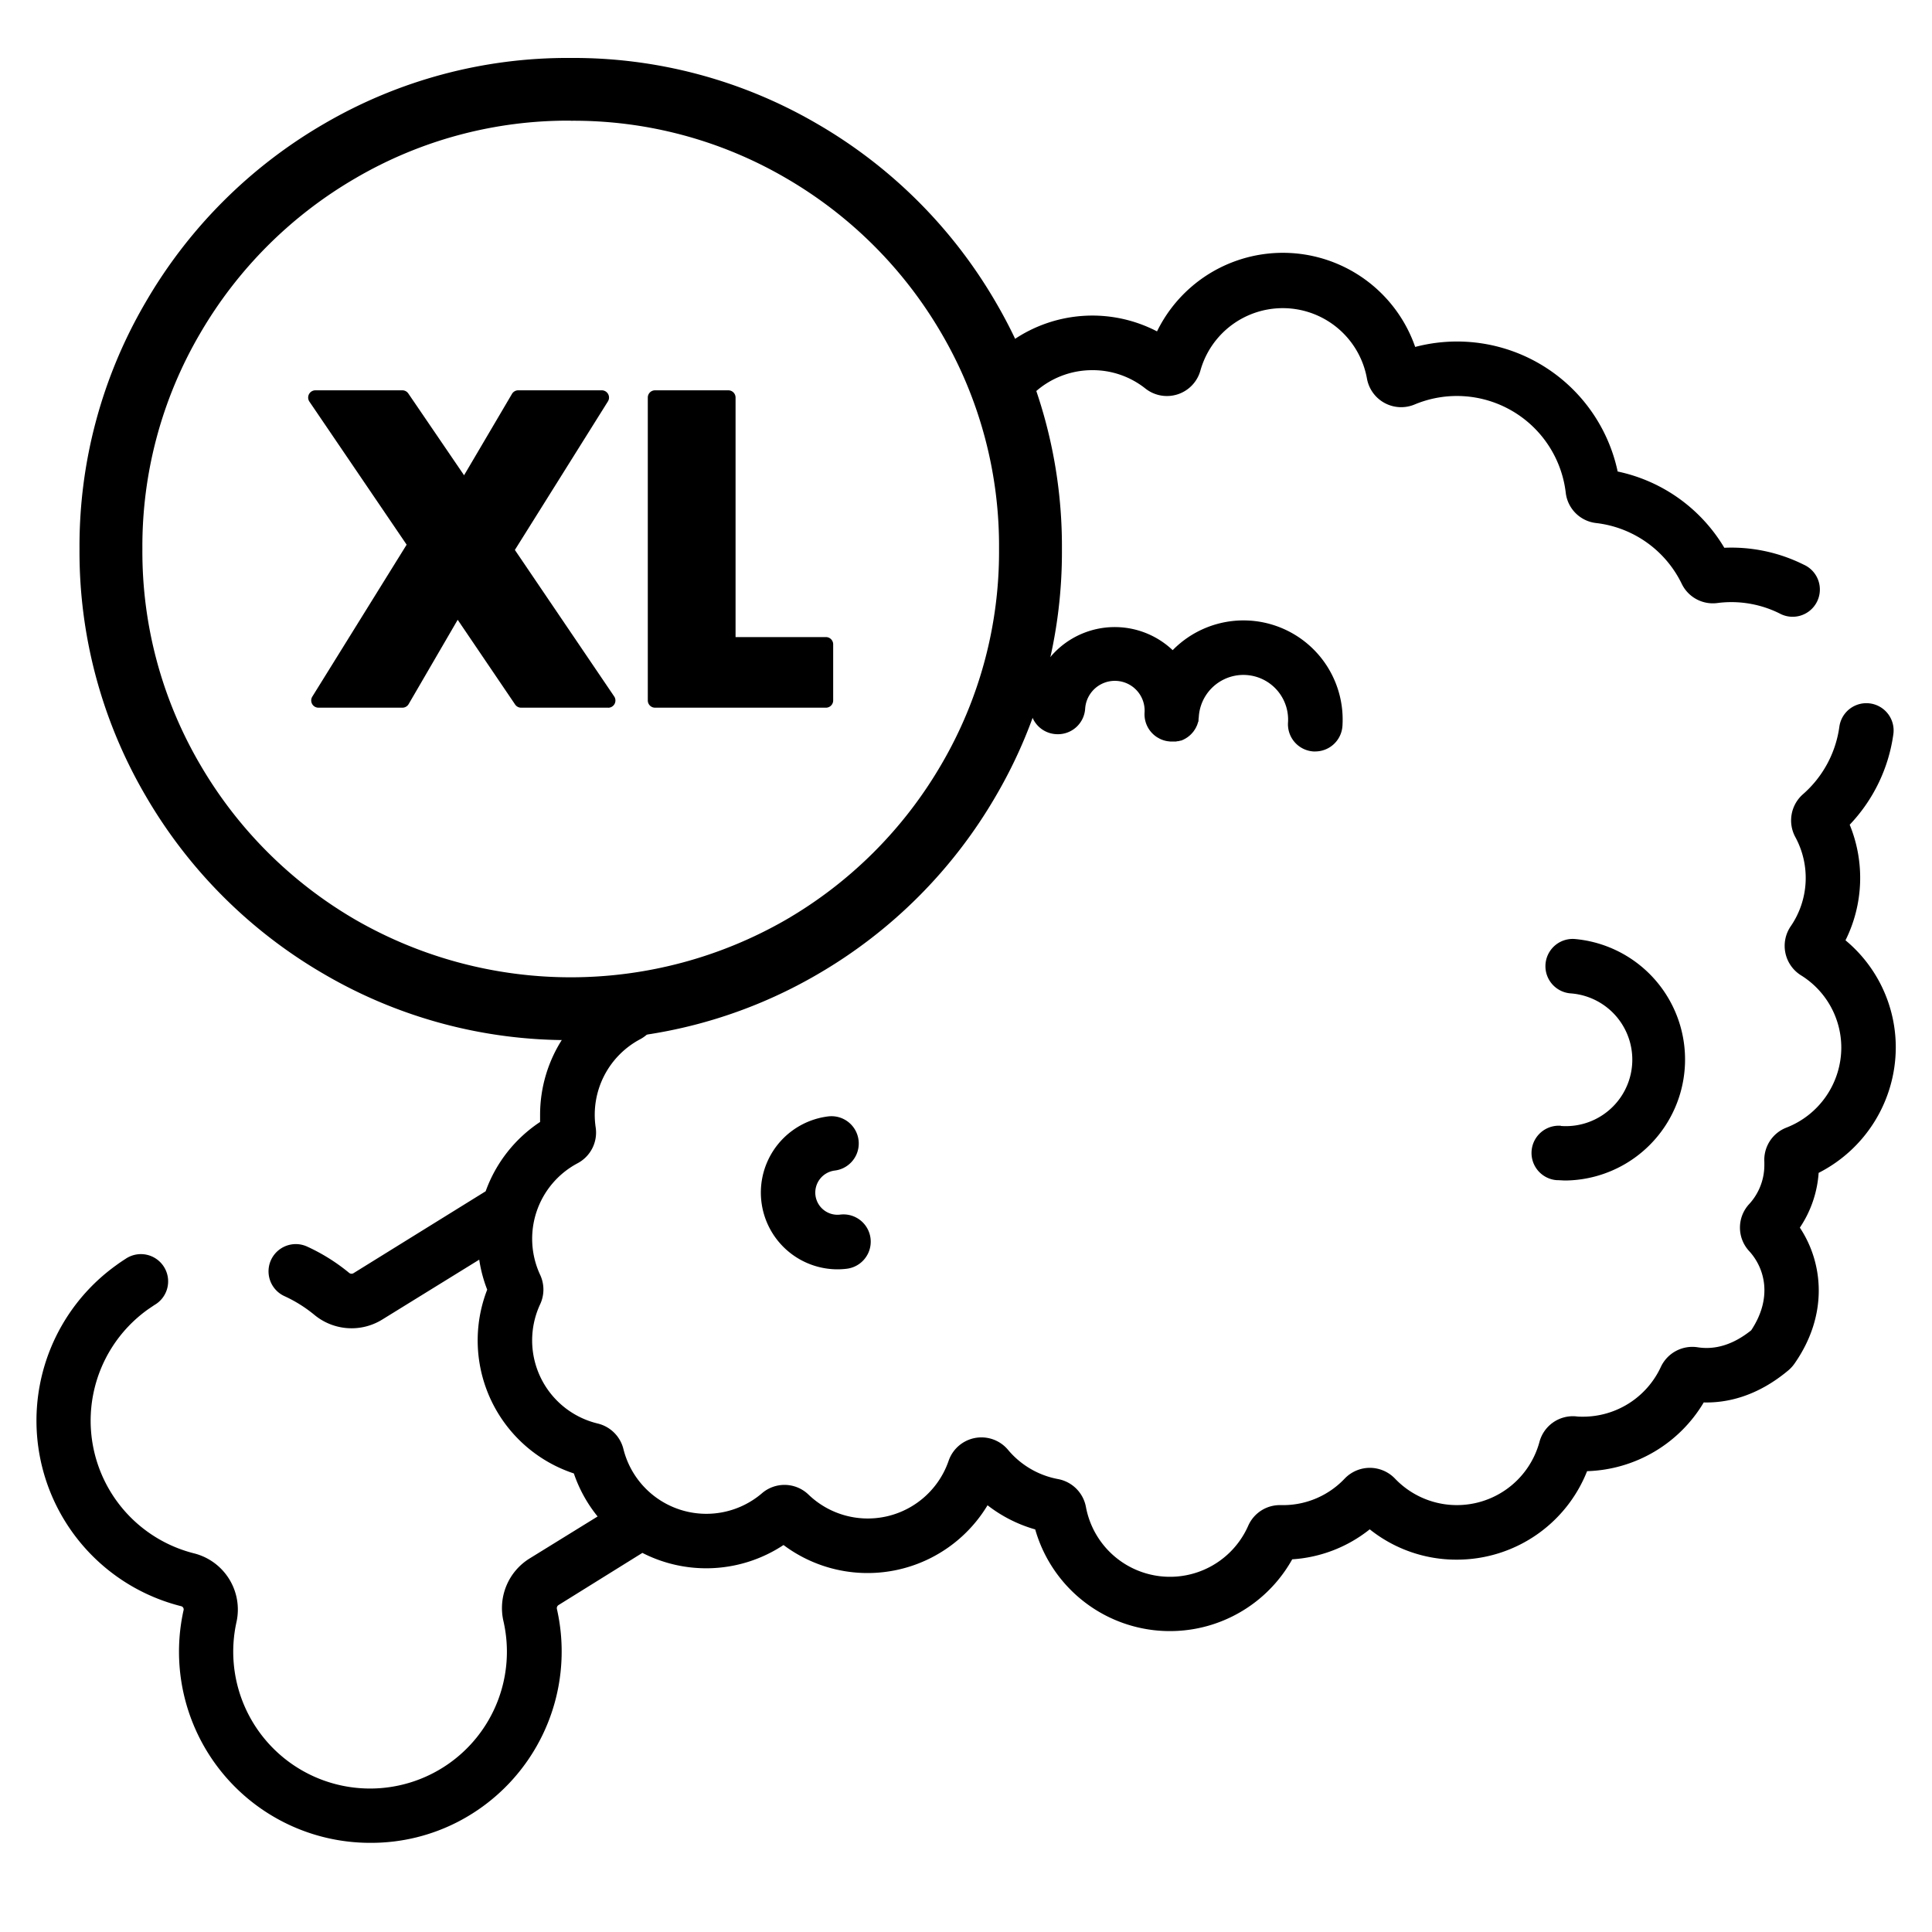 <svg id="c496db3f-1c34-41ed-bba2-968b75977c66" data-name="Layer 1" xmlns="http://www.w3.org/2000/svg" viewBox="0 0 400 400"><title>Artboard 19</title><path d="M118.16,215.34a100,100,0,0,1-51.05-13.65,101.64,101.64,0,0,1-37-37,100,100,0,0,1-13.65-51.05A99.94,99.94,0,0,1,30.13,62.61a101.61,101.61,0,0,1,37-37A99.94,99.94,0,0,1,118.16,12a100,100,0,0,1,51.05,13.65,101.64,101.64,0,0,1,37,37h0a100,100,0,0,1,13.65,51.05,99.94,99.94,0,0,1-13.65,51.05,101.61,101.61,0,0,1-37,37A100,100,0,0,1,118.16,215.34Zm0-190.36a87.11,87.11,0,0,0-44.5,11.88,88.77,88.77,0,0,0-32.3,32.3,87.1,87.1,0,0,0-11.88,44.5,87.12,87.12,0,0,0,11.88,44.5,88.79,88.79,0,0,0,32.3,32.3,89.29,89.29,0,0,0,89,0,88.76,88.76,0,0,0,32.3-32.3,87.12,87.12,0,0,0,11.88-44.5A87.12,87.12,0,0,0,195,69.16a88.78,88.78,0,0,0-32.3-32.3A87.12,87.12,0,0,0,118.16,25Z"/><path d="M107.88,145,94.67,125.51,83.31,145H65.93l20-32.29L65.31,82.31h18L96.18,101.2l11.09-18.89h17.3l-19.78,31.58L125.89,145Z"/><path d="M125.89,146.52h-18a1.5,1.5,0,0,1-1.24-.66L94.76,128.32,84.61,145.77a1.5,1.5,0,0,1-1.3.75H65.93a1.5,1.5,0,0,1-1.27-2.29l19.53-31.46L64.06,83.15a1.5,1.5,0,0,1,1.24-2.34h18a1.5,1.5,0,0,1,1.24.66L96.08,98.4,106,81.55a1.5,1.5,0,0,1,1.29-.74h17.3a1.5,1.5,0,0,1,1.27,2.3l-19.26,30.75,20.56,30.33a1.5,1.5,0,0,1-1.24,2.34Zm-17.21-3h14.38l-19.52-28.79a1.5,1.5,0,0,1,0-1.64l18.34-29.28H108.12L97.47,102a1.5,1.5,0,0,1-2.53.08L82.52,83.81H68.14l19.08,28.08a1.5,1.5,0,0,1,0,1.63l-18.62,30H82.45l10.92-18.77a1.5,1.5,0,0,1,2.54-.09Z"/><path d="M150.79,133.4H171V145H135.62V82.31h15.17Z"/><path d="M171,146.52H135.62a1.5,1.5,0,0,1-1.5-1.5V82.31a1.5,1.5,0,0,1,1.5-1.5h15.17a1.5,1.5,0,0,1,1.5,1.5V131.9H171a1.5,1.5,0,0,1,1.5,1.5V145A1.5,1.5,0,0,1,171,146.52Zm-33.89-3h32.39V134.9H150.79a1.5,1.5,0,0,1-1.5-1.5V83.81H137.12Z"/><path d="M392.5,216.94a28.81,28.81,0,0,0-10.41-22.26,29,29,0,0,0,.87-23.93A33.91,33.91,0,0,0,392,152a5.64,5.64,0,1,0-11.18-1.54,22.67,22.67,0,0,1-7.56,14,7.22,7.22,0,0,0-1.56,8.84,17.7,17.7,0,0,1-.94,18.46,7.19,7.19,0,0,0,2.12,10.17,17.62,17.62,0,0,1,8.34,15,17.81,17.81,0,0,1-11.36,16.53,7.16,7.16,0,0,0-4.57,7.12q0,.31,0,.63a11.93,11.93,0,0,1-3.14,8.08,7.16,7.16,0,0,0,0,9.74c3.19,3.48,4.93,9.58.42,16.39-3.64,2.92-7.37,4.1-11.08,3.52a7.2,7.2,0,0,0-7.63,4.07,17.77,17.77,0,0,1-16.08,10.3c-.5,0-1,0-1.51-.07a7.16,7.16,0,0,0-7.54,5.29,17.71,17.71,0,0,1-29.91,7.6,7.24,7.24,0,0,0-5.21-2.23h0a7.23,7.23,0,0,0-5.21,2.23,17.55,17.55,0,0,1-12.81,5.49h-.39a7.15,7.15,0,0,0-6.76,4.25A17.7,17.7,0,0,1,224.83,312a7.21,7.21,0,0,0-5.76-5.77,17.72,17.72,0,0,1-10.37-6.06,7.18,7.18,0,0,0-12.3,2.28,17.7,17.7,0,0,1-29,7,7.15,7.15,0,0,0-9.64-.29A17.7,17.7,0,0,1,129.07,300a7.22,7.22,0,0,0-5.34-5.28,17.7,17.7,0,0,1-11.9-24.68,7.2,7.2,0,0,0,0-6.1,17.7,17.7,0,0,1,7.77-23.11,7.19,7.19,0,0,0,3.73-7.41,17.71,17.71,0,0,1,9.27-18.29,7.16,7.16,0,0,0,2-1.61,105,105,0,0,1-16.47,1.28l-1.48,0a28.94,28.94,0,0,0-4.83,16q0,.74,0,1.49a28.93,28.93,0,0,0-11.27,14.35L73.17,263.61a.77.77,0,0,1-.9-.09,39.54,39.54,0,0,0-8.68-5.43,5.64,5.64,0,1,0-4.7,10.26,28.2,28.2,0,0,1,6.2,3.88,12.07,12.07,0,0,0,14,1L99.22,260.8a28.55,28.55,0,0,0,1.65,6.21,29,29,0,0,0,17.94,38.05,28.89,28.89,0,0,0,4.92,8.91l-14.09,8.7a12.07,12.07,0,0,0-5.4,13,28.33,28.33,0,1,1-55.27.12,12,12,0,0,0-8.74-14.17,28.32,28.32,0,0,1-9.73-50.43c.48-.34,1-.68,1.47-1a5.64,5.64,0,1,0-6-9.54c-.69.44-1.37.9-2,1.37a39.61,39.61,0,0,0,13.59,70.54.68.68,0,0,1,.46.75,39.57,39.57,0,0,0,38.78,48.23,39.14,39.14,0,0,0,18.19-4.45,39.69,39.69,0,0,0,20.32-43.93.77.77,0,0,1,.33-.85L133,321.51a29,29,0,0,0,29.22-1.63,29,29,0,0,0,42.24-8.23,29,29,0,0,0,9.87,5,29,29,0,0,0,53.21,6.19,28.63,28.63,0,0,0,16.05-6.21,28.7,28.7,0,0,0,18,6.28,29,29,0,0,0,27-18.32,29.11,29.11,0,0,0,24.15-14.23c4.75.12,11-1.2,17.49-6.62a7.33,7.33,0,0,0,1.31-1.43c7.15-10.25,5.85-21,1.1-28.14a23.16,23.16,0,0,0,3.89-11.34A29.2,29.2,0,0,0,392.5,216.94Z"/><path d="M226.14,76.64a17.51,17.51,0,0,1,11,3.8,7.19,7.19,0,0,0,11.4-3.75A17.71,17.71,0,0,1,283,78.31a7.2,7.2,0,0,0,9.89,5.43A22.69,22.69,0,0,1,324.17,102a7.14,7.14,0,0,0,6.29,6.29,22.59,22.59,0,0,1,17.72,12.57,7.15,7.15,0,0,0,7.31,4A22.42,22.42,0,0,1,368.43,127a5.64,5.64,0,1,0,5-10.1A33.55,33.55,0,0,0,357,113.41a33.79,33.79,0,0,0-22.08-15.79A34,34,0,0,0,293,71.83a29,29,0,0,0-53.45-3.22,29,29,0,0,0-29.8,1.82,97.93,97.93,0,0,1,4.41,10.88A17.66,17.66,0,0,1,226.14,76.64Z"/><path d="M172.83,242.35a5.64,5.64,0,0,0-1.36-11.21,15.89,15.89,0,0,0,1.89,31.66,16.2,16.2,0,0,0,1.95-.12,5.64,5.64,0,0,0-1.36-11.21,4.6,4.6,0,0,1-5.12-4A4.6,4.6,0,0,1,172.83,242.35Z"/><path d="M218.67,152a5.65,5.65,0,0,0,6-5.27,6.16,6.16,0,0,1,12.3.79,5.64,5.64,0,0,0,2.63,5.14l.34.19.14.08a5.64,5.64,0,0,0,1.59.52l.57.07h.7l.36,0,.17,0,.38-.07.15,0,.38-.11.14,0,.36-.15.14-.06.34-.18.14-.08.31-.2.14-.1.28-.22.14-.12.25-.24.13-.14.22-.25.13-.16.18-.26.12-.18.16-.28.11-.19c0-.1.09-.19.13-.29l.09-.21c0-.1.07-.21.1-.32s0-.14.07-.21.05-.24.08-.36,0-.12,0-.18.05-.37.06-.56a9.25,9.25,0,1,1,18.47,1.18,5.64,5.64,0,0,0,5.27,6h.37a5.65,5.65,0,0,0,5.63-5.28,20.53,20.53,0,0,0-35.15-15.69,17.44,17.44,0,0,0-23.52-.43,17.58,17.58,0,0,0-2.52,2.76,97,97,0,0,1-3.21,11A5.64,5.64,0,0,0,218.67,152Z"/><path d="M213.56,147.7a97,97,0,0,0,3.21-11A17.31,17.31,0,0,0,213.4,146,5.64,5.64,0,0,0,213.56,147.7Z"/><path d="M323.15,233.08a5.64,5.64,0,0,0-.84,11.26c.63,0,1.25.07,1.88.07a25.05,25.05,0,0,0,1.84-50,5.64,5.64,0,1,0-.84,11.26,13.76,13.76,0,0,1-2,27.45Z"/></svg>